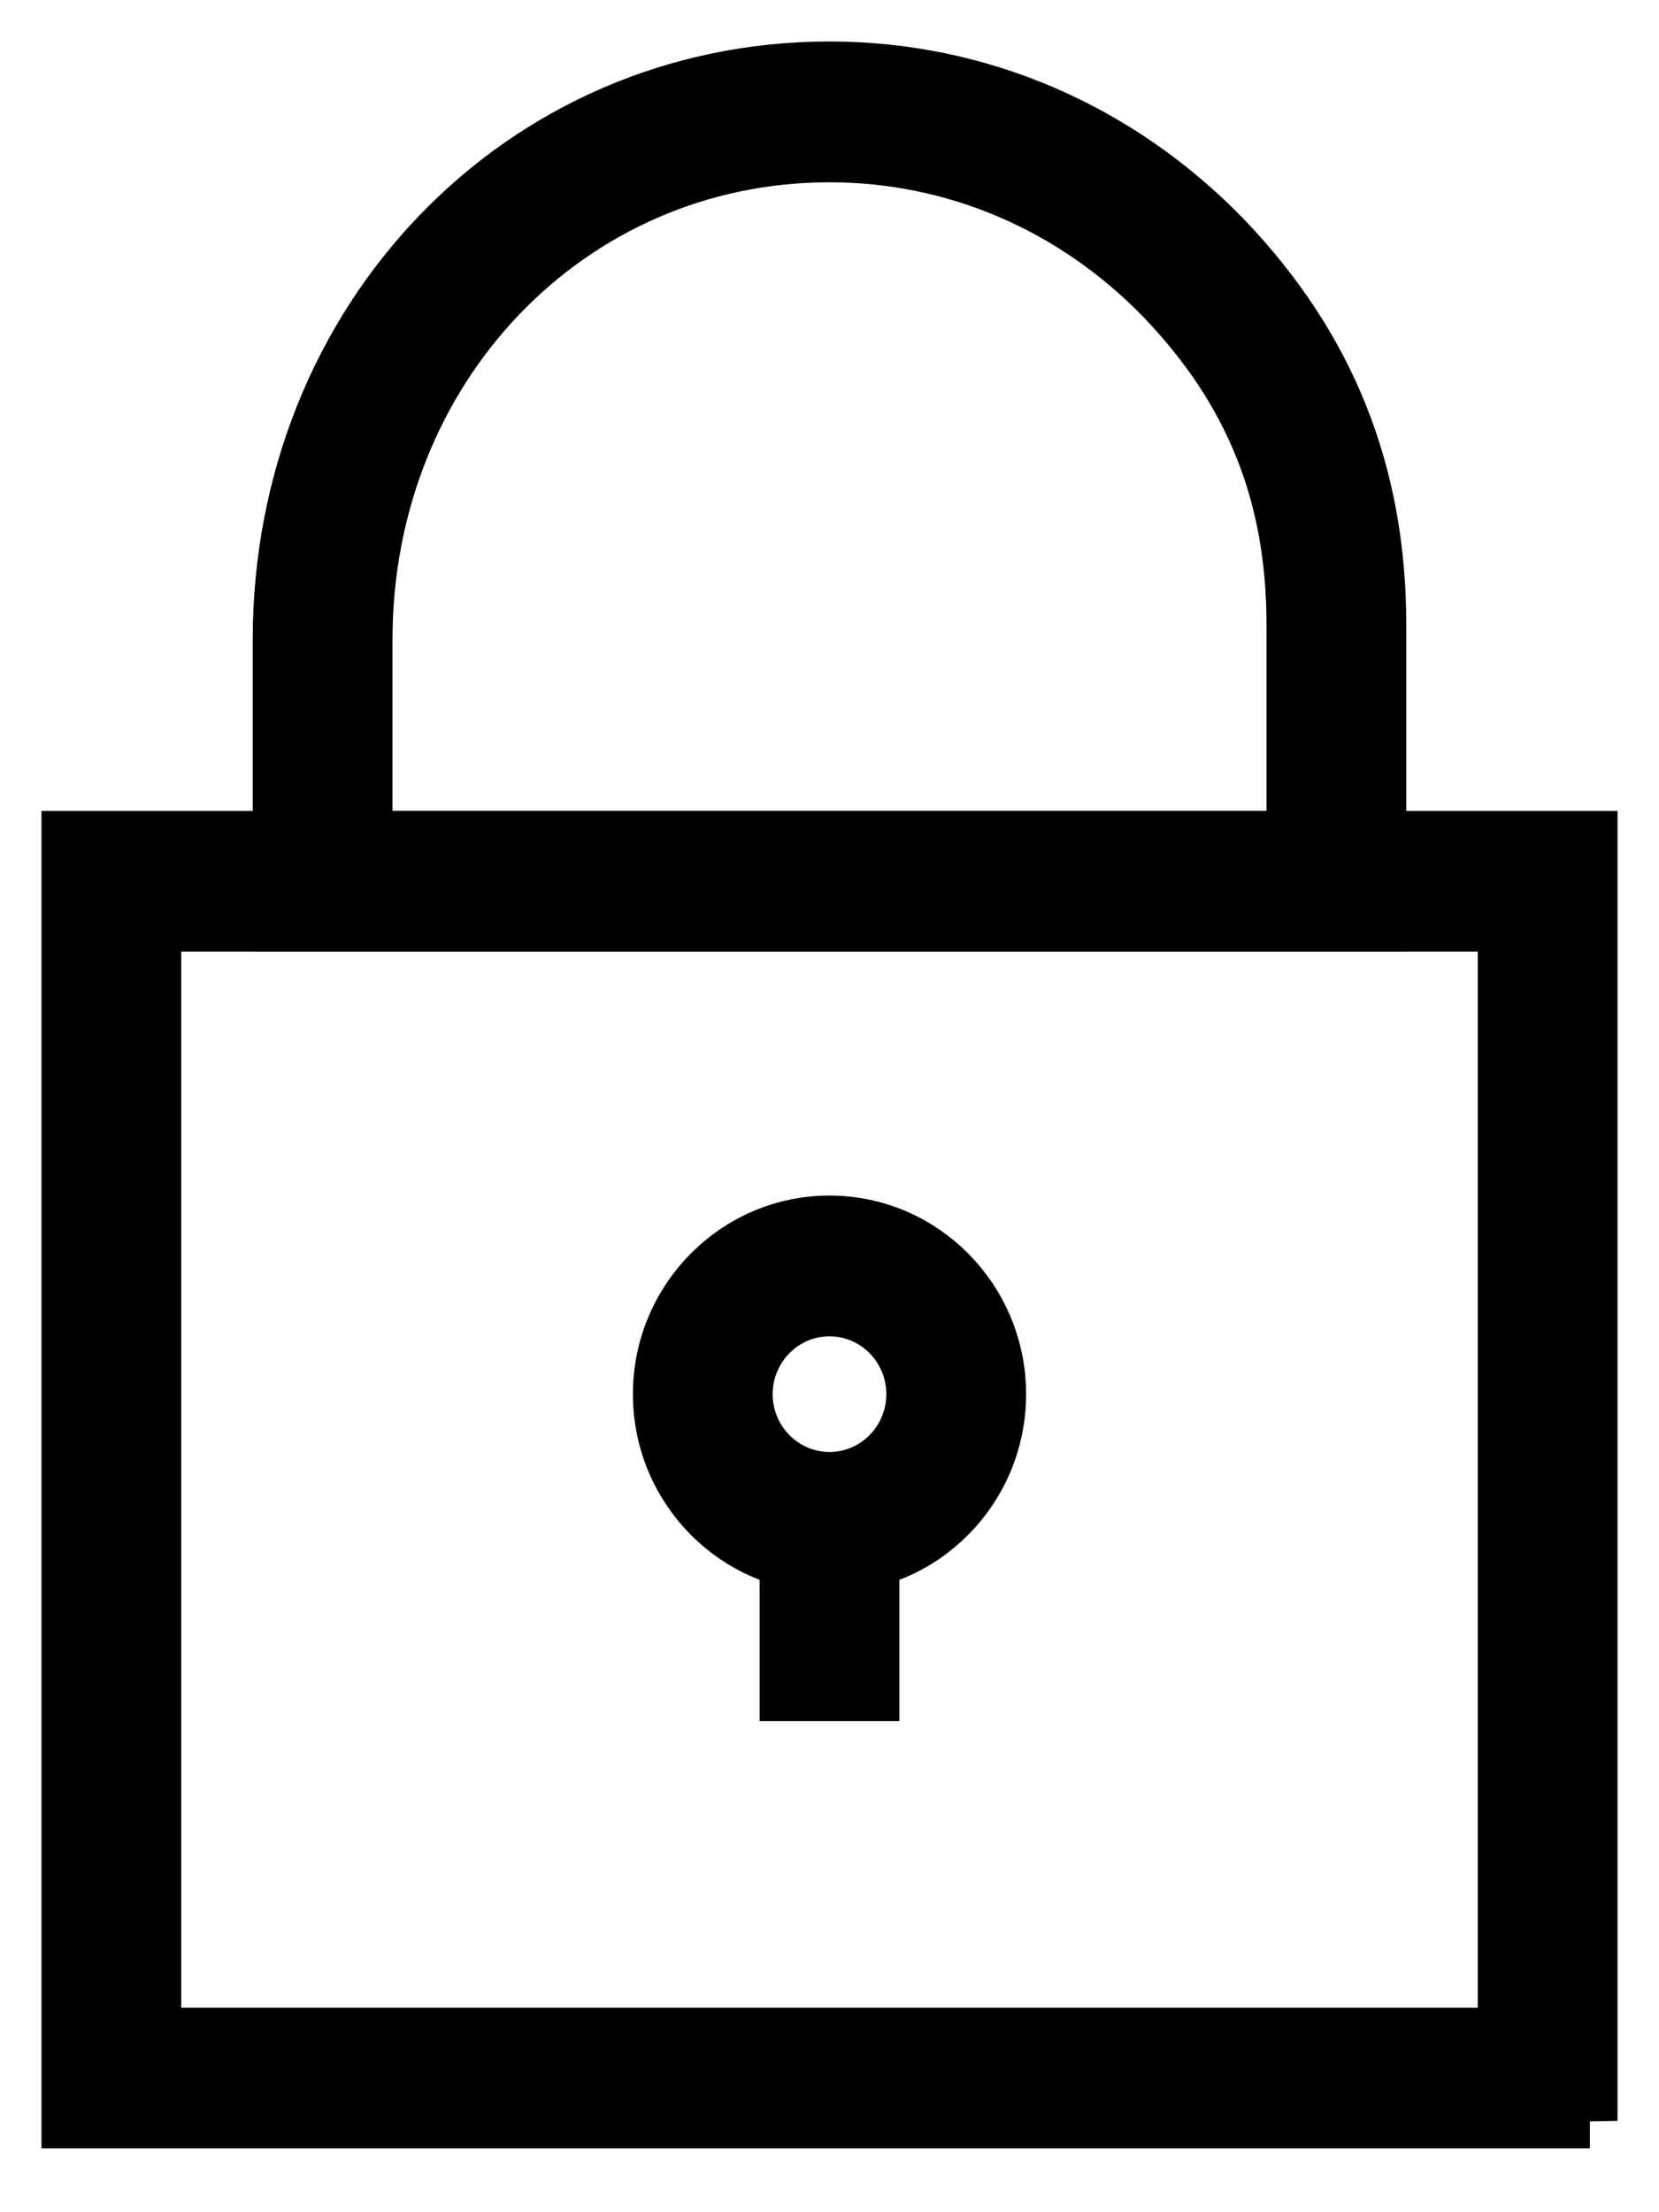 <svg xmlns="http://www.w3.org/2000/svg" width="24" height="32" viewBox="0 0 24 32">
    <g fill="#000" fill-rule="nonzero" stroke="#000" stroke-width=".8">
        <path d="M19.944 13.366H4.056V9.254C4.056 4.626 7.545 1 12 1c2.146 0 4.17.866 5.699 2.44 1.512 1.573 2.245 3.403 2.245 5.598v4.328zM5.278 12.129h13.444V9.038c0-1.882-.603-3.387-1.897-4.734C15.53 2.97 13.815 2.237 12 2.237c-3.77 0-6.722 3.082-6.722 7.017v2.875z"/>
        <path d="M23 30.677H1V12.13h22v18.548zM2.222 29.441h19.556V13.366H2.222V29.44z"/>
        <path d="M12 22.64c-1.348 0-2.444-1.11-2.444-2.473 0-1.364 1.096-2.473 2.444-2.473 1.348 0 2.444 1.109 2.444 2.473 0 1.364-1.096 2.473-2.444 2.473zm0-3.71c-.674 0-1.222.555-1.222 1.237 0 .681.548 1.236 1.222 1.236.674 0 1.222-.555 1.222-1.236 0-.682-.548-1.237-1.222-1.237z"/>
        <path d="M11.389 22.022h1.222v2.473h-1.222z"/>
    </g>
</svg>
